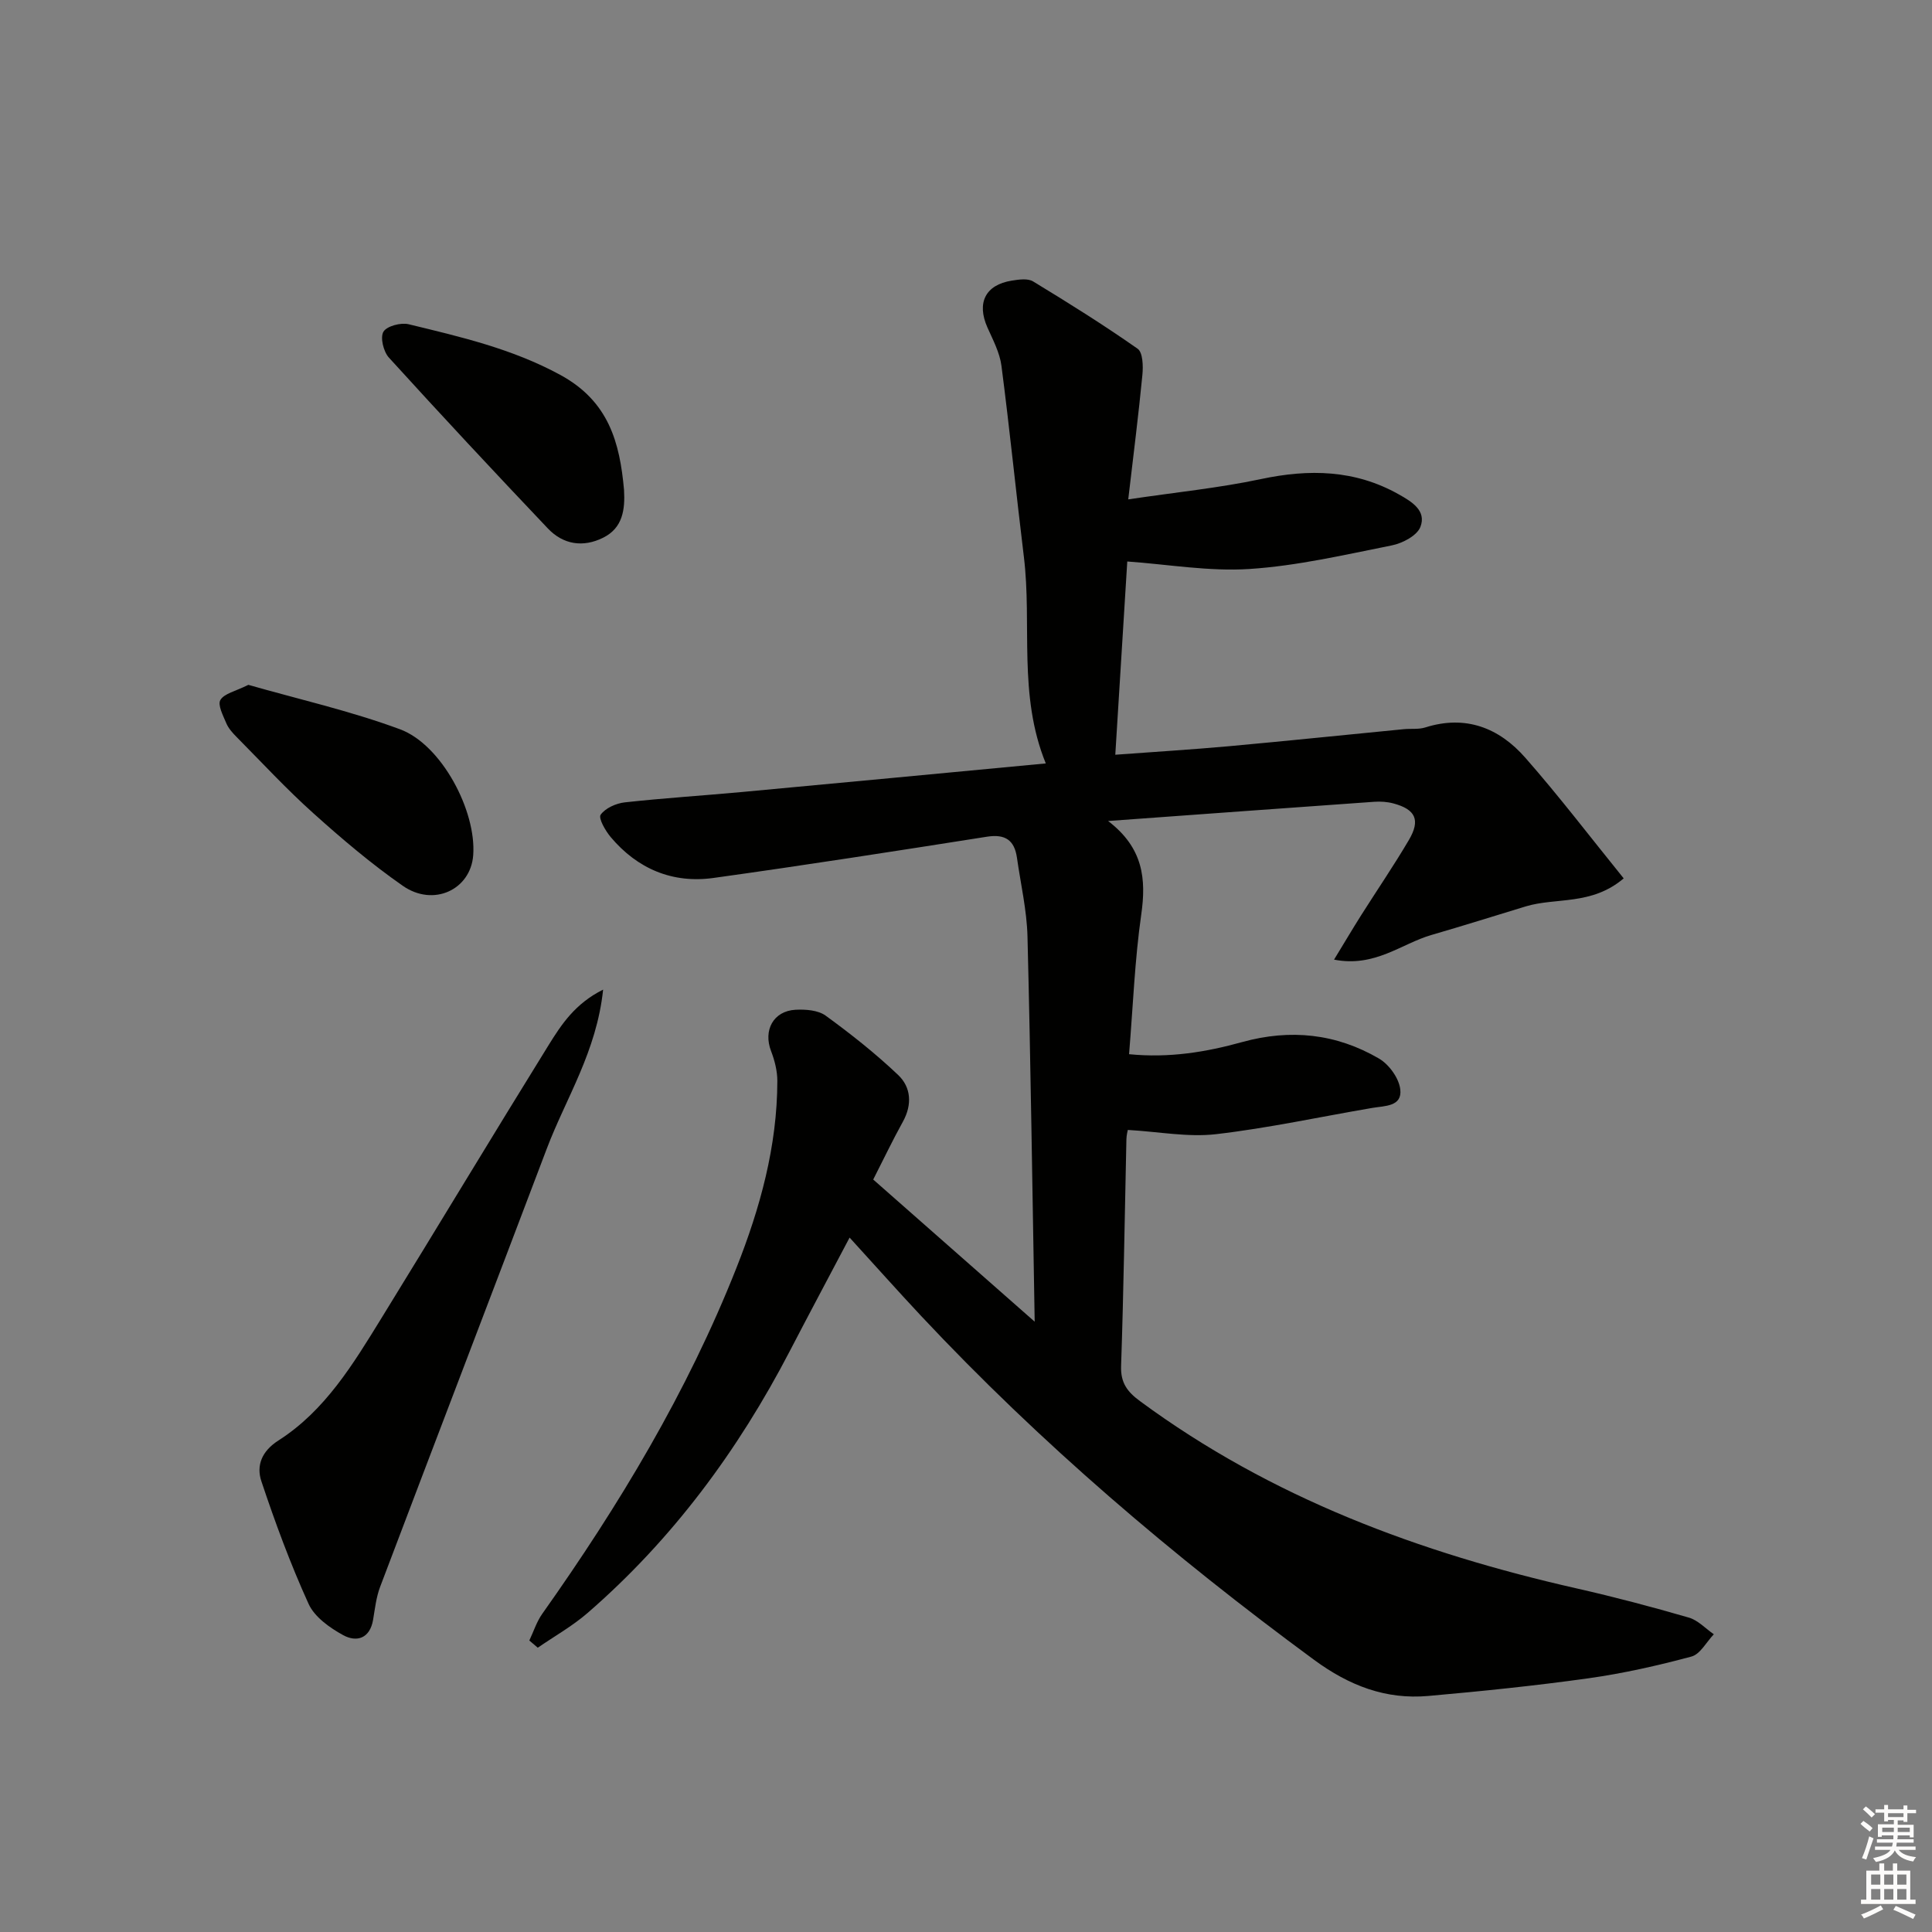 <svg enable-background="new 0 0 400 400" viewBox="0 0 400 400" xmlns="http://www.w3.org/2000/svg"><rect x="0" y="0" width="400" height="400" fill="#808080" stroke="none"/><g fill="#010100"><path d="m175.9 256.23c-4.37 8.29-8.43 15.88-12.39 23.51-10.7 20.58-24.28 38.96-41.86 54.21-3.15 2.73-6.86 4.81-10.31 7.19-.58-.5-1.17-.99-1.75-1.49.88-1.85 1.51-3.88 2.68-5.53 15.91-22.46 30.04-45.93 40.19-71.59 4.91-12.4 8.46-25.22 8.48-38.73 0-2.07-.55-4.24-1.3-6.19-1.65-4.29.46-8.3 5.07-8.55 2.08-.11 4.66.08 6.22 1.21 5.23 3.8 10.33 7.84 15.01 12.28 2.7 2.56 2.95 6.14.99 9.69-2.09 3.77-3.95 7.67-6.14 11.97 10.96 9.65 21.85 19.23 33.43 29.43-.48-27.29-.83-53.53-1.49-79.76-.14-5.44-1.41-10.86-2.18-16.29-.52-3.64-2.42-4.95-6.2-4.36-18.86 2.97-37.72 5.91-56.62 8.54-8.49 1.18-15.74-1.87-21.29-8.46-1.1-1.31-2.59-3.91-2.08-4.63.97-1.37 3.19-2.36 5-2.56 8.09-.89 16.22-1.4 24.33-2.15 20.83-1.93 41.66-3.91 62.83-5.91-5.79-14.21-2.82-28.73-4.54-42.79-1.61-13.17-2.93-26.38-4.64-39.53-.35-2.72-1.75-5.35-2.9-7.93-2.27-5.1-.44-8.84 5.04-9.71 1.45-.23 3.31-.51 4.42.17 7.33 4.45 14.61 9.01 21.63 13.93 1.09.76 1.17 3.61.99 5.42-.79 8.2-1.83 16.37-2.93 25.77 9.92-1.48 18.8-2.36 27.46-4.2 9.99-2.12 19.46-1.95 28.53 3.15 2.71 1.52 5.8 3.38 4.5 6.75-.7 1.81-3.71 3.39-5.93 3.83-9.76 1.95-19.55 4.23-29.43 4.88-8.4.55-16.94-.96-25.33-1.55-.75 12.11-1.58 25.52-2.48 40.01 8.12-.6 15.82-1.07 23.49-1.76 12.08-1.1 24.15-2.36 36.22-3.53 1.49-.15 3.08.08 4.47-.36 8.37-2.65 15.28.09 20.7 6.26 6.99 7.95 13.42 16.39 20.38 24.99-6.68 5.66-14 3.9-20.28 5.8-6.51 1.98-13.01 4.03-19.54 5.92-6.23 1.81-11.7 6.76-20.15 5.1 2.25-3.68 3.88-6.45 5.6-9.17 3.29-5.2 6.77-10.29 9.89-15.59 2.44-4.14 1.4-6.35-3.21-7.58-1.26-.34-2.65-.43-3.95-.34-17.89 1.26-35.77 2.58-55.11 3.98 7.29 5.56 7.92 12 6.86 19.39-1.34 9.35-1.69 18.83-2.52 28.89 8.35.83 15.99-.45 23.41-2.51 10.02-2.77 19.48-1.75 28.33 3.41 2.08 1.21 4.14 4.06 4.41 6.37.43 3.59-3.18 3.41-5.78 3.85-10.79 1.84-21.52 4.18-32.37 5.44-5.8.67-11.81-.51-18.26-.88-.03.17-.27 1.06-.29 1.95-.35 15.64-.57 31.29-1.1 46.93-.12 3.49 1.3 5.35 3.93 7.28 27.15 20.02 57.94 31.42 90.5 38.79 7.77 1.76 15.48 3.8 23.13 6.02 1.89.55 3.45 2.27 5.16 3.45-1.53 1.59-2.81 4.12-4.63 4.61-7 1.88-14.13 3.49-21.31 4.5-11.02 1.54-22.1 2.68-33.18 3.66-8.81.78-16.36-2.13-23.62-7.46-29.19-21.46-56.65-44.83-81.44-71.28-4.79-5.12-9.43-10.33-14.75-16.16z"/><path d="m124.87 204.89c-1.35 12.86-7.7 22.47-11.66 32.92-11.46 30.26-23.05 60.47-34.51 90.73-.81 2.14-1.07 4.51-1.45 6.79-.65 3.91-3.4 4.74-6.2 3.21-2.78-1.52-5.92-3.75-7.16-6.47-3.75-8.25-6.91-16.8-9.78-25.41-1.06-3.19.03-6.18 3.53-8.42 9.68-6.18 15.49-15.85 21.34-25.34 11.6-18.83 22.99-37.78 34.64-56.58 2.63-4.23 5.45-8.54 11.25-11.43z"/><path d="m129.2 101.45c.23 4.05-.26 7.85-4.31 9.87-4.17 2.08-8.28 1.44-11.46-1.91-11.09-11.68-22.08-23.46-32.91-35.37-1.12-1.23-1.84-4.15-1.14-5.35.69-1.18 3.61-1.95 5.22-1.56 10.75 2.61 21.43 5.06 31.42 10.5 10.02 5.46 12.3 13.98 13.18 23.82z"/><path d="m51.42 141.79c10.26 2.94 21.08 5.38 31.4 9.2 8.62 3.19 15.85 16.94 15.15 26.1-.54 7.1-8.21 10.74-14.57 6.31-6.52-4.54-12.63-9.73-18.55-15.05-5.56-4.99-10.65-10.5-15.92-15.82-.81-.82-1.63-1.74-2.07-2.78-.66-1.58-1.84-3.81-1.23-4.83.8-1.34 3.11-1.79 5.79-3.13z"/></g><path d="m385.2 377.6.6-.6c.6.4 1.3.9 1.9 1.5l-.6.7c-.8-.6-1.4-1.1-1.9-1.6zm.3 7.1c.6-1.4 1.1-2.9 1.5-4.5.3.1.6.3.9.4-.5 1.4-1 2.9-1.5 4.4zm.2-10.1.6-.6c.7.5 1.3 1.1 1.9 1.6l-.7.7c-.6-.6-1.2-1.2-1.8-1.7zm8.4-.8h.8v.9h1.8v.7h-1.8v1.8h-.8v-.3h-1.2v.9h3.3v2.6h-.8v-.4h-2.5c0 .3 0 .6-.1.8h3.4v.7h-3.5c0 .3-.1.6-.1.8h4v.7h-3.5c.7.9 1.9 1.3 3.6 1.5-.2.2-.4.5-.6.9-1.9-.3-3.2-1.1-3.8-2.3-.5 1.1-1.8 2-3.9 2.4-.2-.3-.4-.5-.6-.8 1.9-.4 3.1-.9 3.6-1.7h-3.2v-.7h3.5c.1-.2.1-.5.2-.8h-3.3v-.7h3.4c0-.2 0-.5 0-.8h-2.4v.3h-.8v-2.6h3.3v-.9h-1.2v.3h-.8v-1.8h-1.8v-.7h1.8v-.9h.8v.9h3.2zm-4.4 5.5h2.4c0-.3 0-.6 0-.9h-2.4zm1.2-3.1h3.2v-.8h-3.2zm4.4 2.2h-2.4v.9h2.5v-.9z" fill="#fcfbfa"/><path d="m389.2 385.8h.9v1.5h1.8v-1.5h.9v1.5h2.7v6h1.1v.9h-11.3v-.9h1.1v-6h2.7v-1.5zm.2 8.7.5.8c-1.2.6-2.5 1.3-4 1.9-.2-.3-.3-.6-.6-.8 1.6-.6 3-1.3 4.1-1.9zm-2-4.3h1.9v-2.1h-1.9zm0 3.1h1.9v-2.2h-1.9zm2.7-3.1h1.9v-2.1h-1.9zm0 3.1h1.9v-2.2h-1.9zm2.4 1.3c1.4.6 2.7 1.2 4.1 1.8l-.5.9c-1.5-.7-2.8-1.4-4.1-1.9zm2.2-6.5h-1.9v2.1h1.9zm-1.9 5.2h1.9v-2.2h-1.9z" fill="#fcfbfa"/></svg>